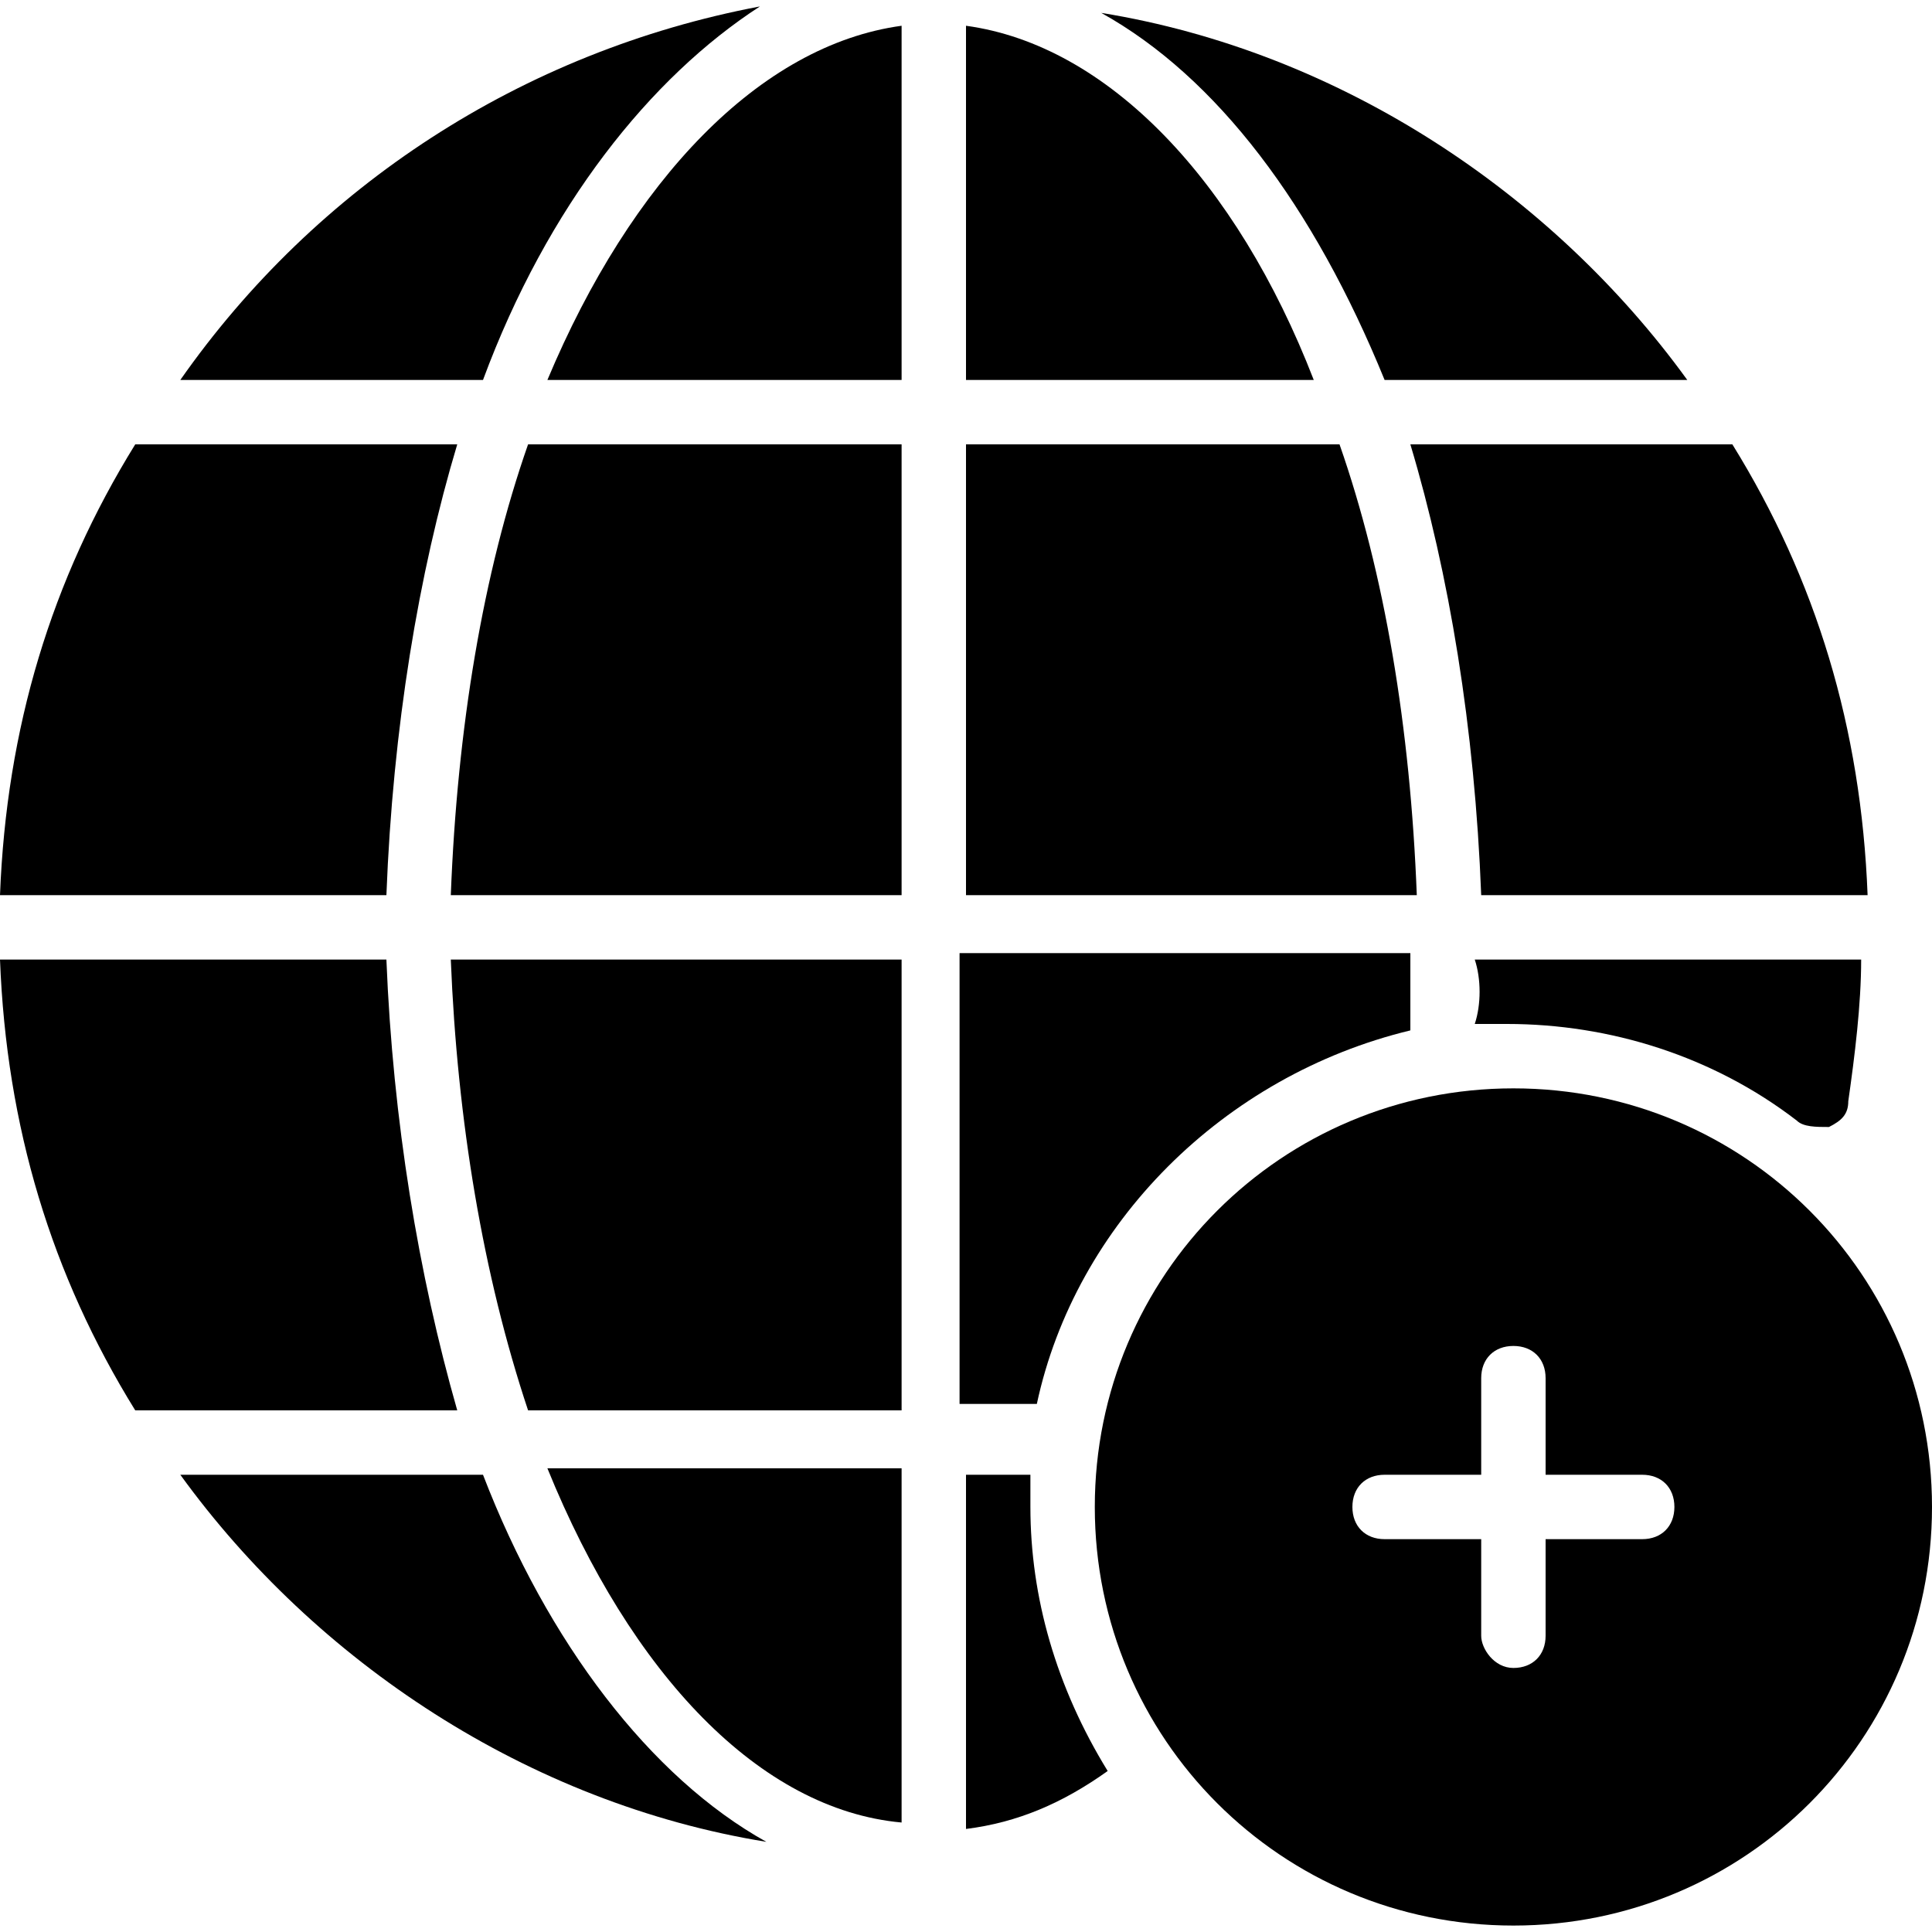 <?xml version="1.0" encoding="utf-8"?>
<!-- Generator: Adobe Illustrator 19.0.0, SVG Export Plug-In . SVG Version: 6.00 Build 0)  -->
<svg version="1.1" id="Layer_1" xmlns="http://www.w3.org/2000/svg" xmlns:xlink="http://www.w3.org/1999/xlink" x="0px" y="0px"
	 viewBox="0 0 30 30" style="enable-background:new 0 0 30 30;" xml:space="preserve">
<g>
	<path d="M7,13.9h7v-7H8.2C7.5,8.9,7.1,11.3,7,13.9z"/>
	<path d="M14,28.3v-5.5H8.5C9.8,26,11.8,28.1,14,28.3z"/>
	<path d="M8.5,5.9H14V0.4C11.8,0.7,9.8,2.8,8.5,5.9z"/>
	<path d="M8.2,21.9H14v-7H7C7.1,17.4,7.5,19.8,8.2,21.9z"/>
	<path d="M23,13.9h6c-0.1-2.6-0.8-4.9-2.1-7h-5C22.5,8.9,22.9,11.3,23,13.9z"/>
	<path d="M7.1,6.9h-5c-1.3,2.1-2,4.4-2.1,7h6C6.1,11.3,6.5,8.9,7.1,6.9z"/>
	<path d="M15,0.4v5.5h5.4C19.2,2.8,17.2,0.7,15,0.4z"/>
	<path d="M6,14.9H0c0.1,2.6,0.8,4.9,2.1,7h5C6.5,19.8,6.1,17.4,6,14.9z"/>
	<path d="M7.5,22.9H2.8c2.1,2.9,5.4,5.1,9.1,5.7C10.1,27.6,8.5,25.5,7.5,22.9z"/>
	<path d="M11.8,0.1C8.1,0.8,4.9,2.9,2.8,5.9h4.7C8.5,3.2,10.1,1.2,11.8,0.1z"/>
	<path d="M22.9,15.9c0.2,0,0.4,0,0.5,0c1.6,0,3.2,0.5,4.5,1.5c0.1,0.1,0.3,0.1,0.5,0.1c0.2-0.1,0.3-0.2,0.3-0.4
		c0.1-0.7,0.2-1.5,0.2-2.2h-6C23,15.2,23,15.6,22.9,15.9z"/>
	<path d="M21.9,16c0-0.4,0-0.8,0-1.2h-7v7h1.2C16.7,19,19,16.7,21.9,16z"/>
	<path d="M16,23.4c0-0.2,0-0.3,0-0.5h-1v5.5c0.8-0.1,1.5-0.4,2.2-0.9C16.4,26.2,16,24.8,16,23.4z"/>
	<path d="M21.5,5.9h4.7c-2.1-2.9-5.4-5.1-9.1-5.7C18.9,1.2,20.4,3.2,21.5,5.9z"/>
	<path d="M20.8,6.9H15v7h7C21.9,11.3,21.5,8.9,20.8,6.9z"/>
	<path d="M23.5,16.9c-3.6,0-6.5,2.9-6.5,6.5s2.9,6.5,6.5,6.5S30,27,30,23.4S27.1,16.9,23.5,16.9z M25.5,23.9H24v1.5
		c0,0.3-0.2,0.5-0.5,0.5S23,25.6,23,25.4v-1.5h-1.5c-0.3,0-0.5-0.2-0.5-0.5s0.2-0.5,0.5-0.5H23v-1.5c0-0.3,0.2-0.5,0.5-0.5
		s0.5,0.2,0.5,0.5v1.5h1.5c0.3,0,0.5,0.2,0.5,0.5S25.8,23.9,25.5,23.9z"/>
</g>
</svg>
